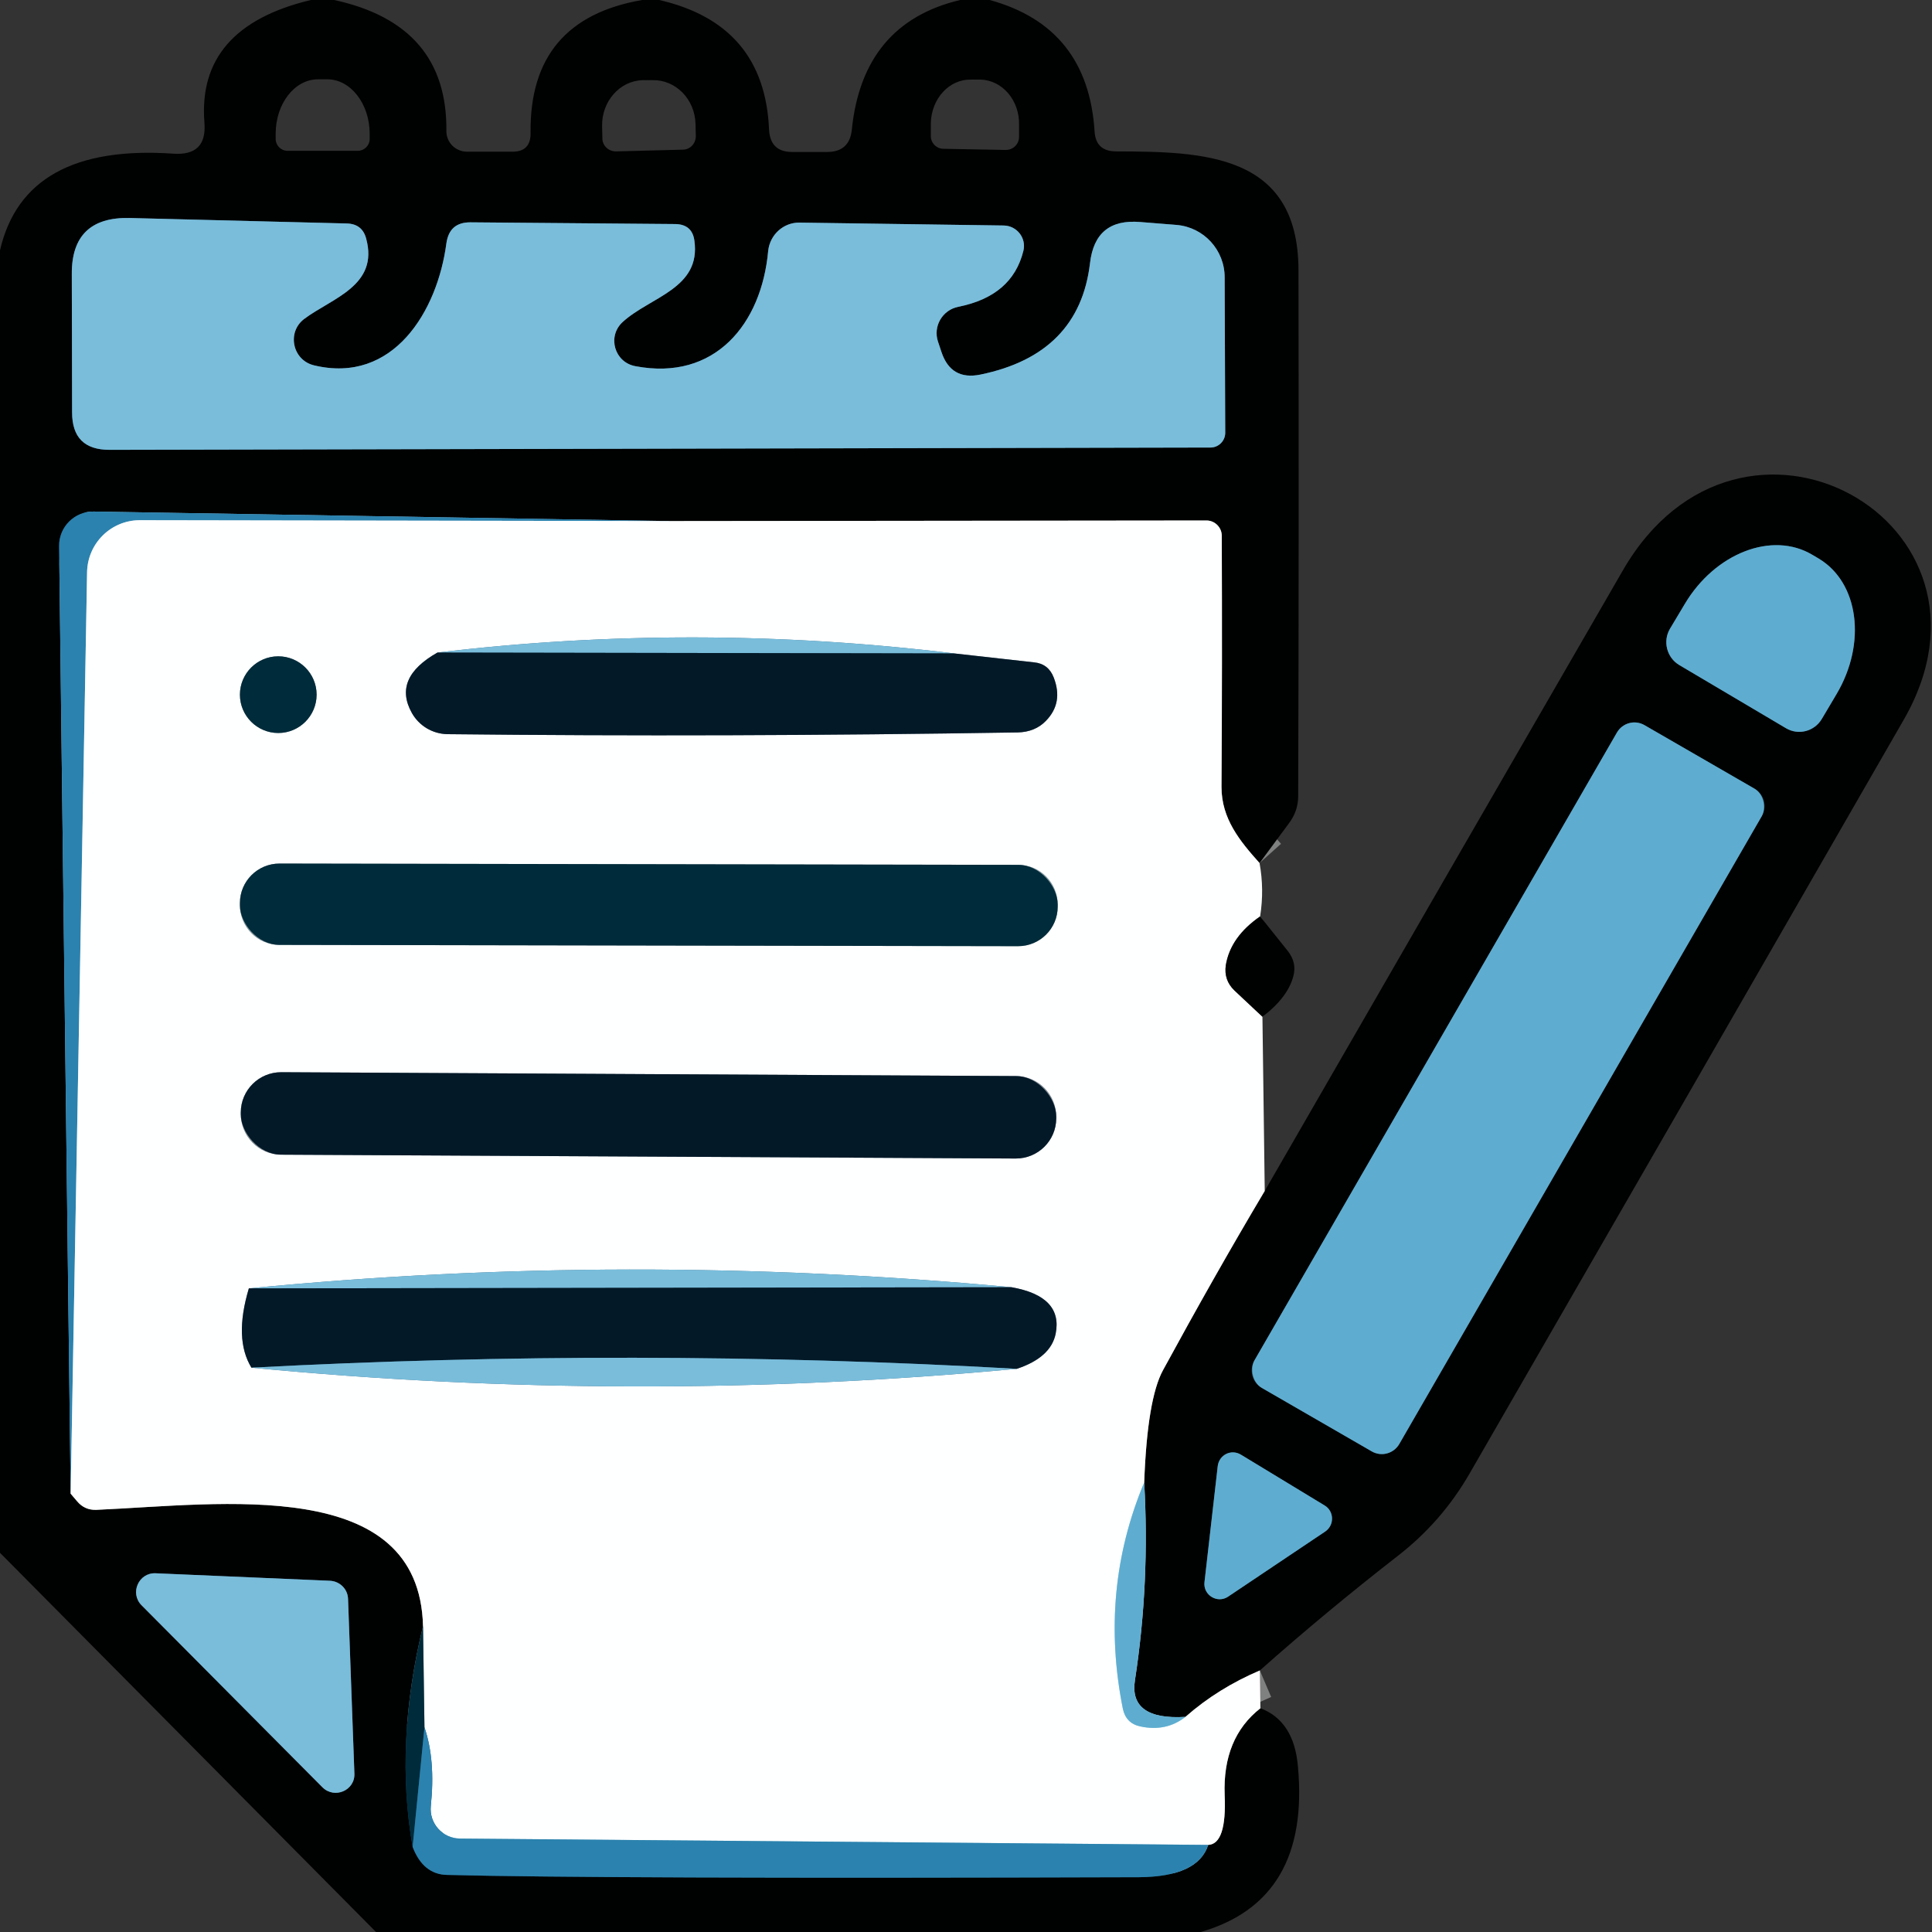 <?xml version="1.0" encoding="UTF-8" standalone="no"?>
<!DOCTYPE svg PUBLIC "-//W3C//DTD SVG 1.1//EN" "http://www.w3.org/Graphics/SVG/1.1/DTD/svg11.dtd">
<svg xmlns="http://www.w3.org/2000/svg" version="1.1" viewBox="0.00 0.00 67.00 67.00">
<rect x="0.00" y="0.00" width="67.00" height="67.00" fill="#333333" stroke="none"/>
<g stroke-width="2.00" fill="none" stroke-linecap="butt">
<path stroke="#7f8080" vector-effect="non-scaling-stroke" d="
  M 43.68 29.93
  C 42.99 29.16 42.36 28.39 42.36 27.29
  C 42.38 24.46 42.38 21.55 42.37 18.58
  C 42.37 18.29 42.13 18.05 41.84 18.05
  L 23.21 18.07"
/>
<path stroke="#164258" vector-effect="non-scaling-stroke" d="
  M 23.21 18.07
  L 3.25 17.74
  C 2.59 17.73 2.04 18.27 2.05 18.94
  L 2.45 51.80"
/>
<path stroke="#7f8080" vector-effect="non-scaling-stroke" d="
  M 2.45 51.80
  L 2.68 52.07
  C 2.85 52.27 3.07 52.37 3.34 52.36
  C 7.69 52.17 14.54 51.16 14.67 56.39"
/>
<path stroke="#00161e" vector-effect="non-scaling-stroke" d="
  M 14.67 56.39
  C 14.01 59.11 13.89 61.66 14.31 64.05"
/>
<path stroke="#164258" vector-effect="non-scaling-stroke" d="
  M 14.31 64.05
  C 14.55 64.68 14.95 65.01 15.50 65.02
  C 18.89 65.11 26.89 65.14 39.50 65.10
  C 40.86 65.09 41.66 64.72 41.90 63.98"
/>
<path stroke="#7f8080" vector-effect="non-scaling-stroke" d="
  M 41.90 63.98
  C 42.33 63.96 42.52 63.38 42.47 62.25
  C 42.42 60.93 42.83 59.93 43.71 59.24"
/>
<path stroke="#3d5f6e" vector-effect="non-scaling-stroke" d="
  M 21.59 11.17
  C 22.55 10.29 24.32 10.01 24.08 8.34
  C 24.03 7.97 23.81 7.78 23.43 7.77
  L 16.31 7.71
  C 15.82 7.71 15.55 7.95 15.48 8.44
  C 15.17 10.79 13.64 13.33 10.89 12.67
  C 10.14 12.49 9.94 11.52 10.55 11.06
  C 11.51 10.34 13.14 9.91 12.70 8.28
  C 12.61 7.93 12.38 7.76 12.03 7.75
  L 4.49 7.56
  C 3.15 7.53 2.48 8.18 2.49 9.51
  L 2.50 14.30
  C 2.50 15.17 2.93 15.60 3.80 15.60
  L 41.98 15.52
  C 42.26 15.52 42.49 15.29 42.49 15.01
  L 42.47 9.62
  C 42.47 8.67 41.75 7.88 40.80 7.80
  L 39.55 7.70
  C 38.50 7.61 37.92 8.08 37.80 9.13
  C 37.55 11.23 36.29 12.52 34.00 12.99
  C 33.32 13.13 32.87 12.87 32.65 12.21
  L 32.53 11.85
  C 32.35 11.32 32.68 10.75 33.23 10.64
  C 34.48 10.39 35.23 9.75 35.49 8.70
  C 35.60 8.26 35.27 7.83 34.81 7.82
  L 27.73 7.72
  C 27.17 7.71 26.70 8.14 26.64 8.70
  C 26.41 11.24 24.79 13.22 22.04 12.70
  C 21.31 12.57 21.05 11.67 21.59 11.17"
/>
<path stroke="#3d5f6e" vector-effect="non-scaling-stroke" d="
  M 5.40 54.56
  C 4.81 54.53 4.49 55.25 4.91 55.67
  L 11.18 61.98
  C 11.60 62.40 12.32 62.09 12.29 61.50
  L 12.07 55.45
  C 12.06 55.11 11.79 54.84 11.45 54.82
  L 5.40 54.56"
/>
<path stroke="#7f8080" vector-effect="non-scaling-stroke" d="
  M 43.69 57.93
  C 42.73 58.34 41.87 58.87 41.11 59.54"
/>
<path stroke="#2f5769" vector-effect="non-scaling-stroke" d="
  M 41.11 59.54
  C 39.80 59.62 39.21 59.19 39.36 58.26
  C 39.71 55.99 39.81 53.70 39.68 51.41"
/>
<path stroke="#7f8080" vector-effect="non-scaling-stroke" d="
  M 39.68 51.41
  C 39.75 49.48 39.97 48.18 40.33 47.52
  C 41.50 45.37 42.67 43.30 43.86 41.30"
/>
<path stroke="#2f5769" vector-effect="non-scaling-stroke" d="
  M 58.23 23.06
  L 61.93 25.25
  C 62.36 25.51 62.92 25.37 63.18 24.93
  L 63.69 24.07
  C 64.74 22.30 64.46 20.20 63.07 19.37
  L 62.85 19.24
  C 61.46 18.41 59.48 19.18 58.43 20.94
  L 57.91 21.81
  C 57.66 22.24 57.80 22.80 58.23 23.06"
/>
<path stroke="#2f5769" vector-effect="non-scaling-stroke" d="
  M 61.096 28.304
  C 61.29 27.97 61.18 27.54 60.84 27.348
  L 57.03 25.148
  C 56.69 24.95 56.27 25.07 56.074 25.404
  L 43.504 47.176
  C 43.31 47.51 43.42 47.94 43.76 48.132
  L 47.57 50.332
  C 47.91 50.53 48.33 50.41 48.526 50.076
  L 61.096 28.304"
/>
<path stroke="#2f5769" vector-effect="non-scaling-stroke" d="
  M 45.96 53.11
  C 46.28 52.89 46.27 52.41 45.94 52.21
  L 43.04 50.45
  C 42.70 50.24 42.28 50.45 42.23 50.84
  L 41.77 54.87
  C 41.72 55.32 42.22 55.62 42.59 55.37
  L 45.96 53.11"
/>
<path stroke="#95c1d7" vector-effect="non-scaling-stroke" d="
  M 23.21 18.07
  L 4.85 18.04
  C 3.85 18.04 3.04 18.84 3.02 19.84
  L 2.45 51.80"
/>
<path stroke="#7f8080" vector-effect="non-scaling-stroke" d="
  M 43.70 31.78
  C 43.02 32.25 42.62 32.81 42.51 33.47
  C 42.46 33.82 42.56 34.11 42.81 34.35
  L 43.78 35.26"
/>
<path stroke="#aed6e8" vector-effect="non-scaling-stroke" d="
  M 39.68 51.41
  C 38.64 53.89 38.39 56.51 38.94 59.26
  C 39.01 59.59 39.21 59.80 39.54 59.87
  C 40.14 60.00 40.66 59.89 41.11 59.54"
/>
<path stroke="#95c1d7" vector-effect="non-scaling-stroke" d="
  M 41.90 63.98
  L 15.95 63.76
  C 15.34 63.75 14.88 63.23 14.94 62.63
  C 15.05 61.58 14.98 60.67 14.72 59.90"
/>
<path stroke="#7f959d" vector-effect="non-scaling-stroke" d="
  M 14.72 59.90
  L 14.67 56.39"
/>
<path stroke="#818c94" vector-effect="non-scaling-stroke" d="
  M 15.17 22.63
  C 14.13 23.22 13.83 23.91 14.28 24.72
  C 14.53 25.17 15.00 25.45 15.51 25.46
  C 21.91 25.53 28.51 25.51 35.30 25.40
  C 35.69 25.39 36.02 25.26 36.27 25.00
  C 36.68 24.58 36.77 24.08 36.54 23.49
  C 36.42 23.18 36.19 23.00 35.86 22.97
  L 33.09 22.66"
/>
<path stroke="#bcdeed" vector-effect="non-scaling-stroke" d="
  M 33.09 22.66
  C 27.08 21.93 21.10 21.92 15.17 22.63"
/>
<path stroke="#3e6b82" vector-effect="non-scaling-stroke" d="
  M 33.09 22.66
  L 15.17 22.63"
/>
<path stroke="#7f959d" vector-effect="non-scaling-stroke" d="
  M 10.98 24.09
  C 10.98 23.36 10.38 22.76 9.65 22.76
  C 8.92 22.76 8.32 23.36 8.32 24.09
  C 8.32 24.82 8.92 25.42 9.65 25.42
  C 10.38 25.42 10.98 24.82 10.98 24.09"
/>
<path stroke="#7f959d" vector-effect="non-scaling-stroke" d="
  M 36.68 31.365
  C 36.68 30.61 36.07 29.99 35.312 29.992
  L 9.693 29.948
  C 8.94 29.95 8.32 30.56 8.32 31.315
  L 8.32 31.395
  C 8.32 32.15 8.93 32.77 9.688 32.768
  L 35.307 32.812
  C 36.06 32.81 36.68 32.20 36.68 31.445
  L 36.68 31.365"
/>
<path stroke="#818c94" vector-effect="non-scaling-stroke" d="
  M 36.63 38.724
  C 36.63 37.95 36.01 37.32 35.237 37.317
  L 9.758 37.183
  C 8.98 37.18 8.35 37.80 8.35 38.576
  L 8.35 38.636
  C 8.35 39.41 8.97 40.04 9.743 40.043
  L 35.222 40.177
  C 36.00 40.18 36.63 39.56 36.63 38.784
  L 36.63 38.724"
/>
<path stroke="#818c94" vector-effect="non-scaling-stroke" d="
  M 8.63 44.68
  C 8.28 45.85 8.31 46.76 8.72 47.43"
/>
<path stroke="#bcdeed" vector-effect="non-scaling-stroke" d="
  M 8.72 47.43
  C 17.55 48.28 26.39 48.30 35.26 47.47"
/>
<path stroke="#818c94" vector-effect="non-scaling-stroke" d="
  M 35.26 47.47
  C 36.05 47.21 36.50 46.80 36.61 46.25
  C 36.78 45.39 36.27 44.85 35.08 44.64"
/>
<path stroke="#bcdeed" vector-effect="non-scaling-stroke" d="
  M 35.08 44.64
  C 26.21 43.81 17.40 43.82 8.63 44.68"
/>
<path stroke="#3e6b82" vector-effect="non-scaling-stroke" d="
  M 35.08 44.64
  L 8.63 44.68"
/>
<path stroke="#3e6b82" vector-effect="non-scaling-stroke" d="
  M 35.26 47.47
  C 26.41 46.97 17.57 46.96 8.72 47.43"
/>
<path stroke="#165774" vector-effect="non-scaling-stroke" d="
  M 14.72 59.90
  L 14.31 64.05"
/>
</g>
<path fill="#000101" d="
  M 10.78 0.00
  L 11.59 0.00
  C 14.21 0.57 15.51 2.08 15.48 4.55
  C 15.48 4.94 15.79 5.25 16.18 5.26
  L 17.75 5.26
  C 18.19 5.27 18.41 5.05 18.40 4.60
  C 18.37 1.98 19.66 0.45 22.27 0.00
  L 22.86 0.00
  C 25.30 0.56 26.57 2.06 26.67 4.50
  C 26.70 5.01 26.96 5.27 27.47 5.27
  L 28.69 5.27
  C 29.20 5.27 29.49 5.01 29.54 4.50
  C 29.79 2.03 31.05 0.53 33.30 0.00
  L 34.32 0.00
  C 36.59 0.62 37.81 2.14 37.96 4.57
  C 37.99 5.02 38.24 5.25 38.70 5.25
  C 41.71 5.26 45.02 5.31 45.03 9.36
  C 45.04 15.41 45.04 21.49 45.02 27.61
  C 45.02 27.96 44.91 28.27 44.70 28.55
  L 43.68 29.93
  C 42.99 29.16 42.36 28.39 42.36 27.29
  C 42.38 24.46 42.38 21.55 42.37 18.58
  C 42.37 18.29 42.13 18.05 41.84 18.05
  L 23.21 18.07
  L 3.25 17.74
  C 2.59 17.73 2.04 18.27 2.05 18.94
  L 2.45 51.80
  L 2.68 52.07
  C 2.85 52.27 3.07 52.37 3.34 52.36
  C 7.69 52.17 14.54 51.16 14.67 56.39
  C 14.01 59.11 13.89 61.66 14.31 64.05
  C 14.55 64.68 14.95 65.01 15.50 65.02
  C 18.89 65.11 26.89 65.14 39.50 65.10
  C 40.86 65.09 41.66 64.72 41.90 63.98
  C 42.33 63.96 42.52 63.38 42.47 62.25
  C 42.42 60.93 42.83 59.93 43.71 59.24
  C 44.48 59.53 44.92 60.20 45.01 61.25
  C 45.30 64.36 44.17 66.27 41.64 67.00
  L 13.04 67.00
  L 0.00 53.85
  L 0.00 8.68
  C 0.57 6.21 2.58 5.09 6.02 5.33
  C 6.79 5.38 7.15 5.03 7.09 4.26
  C 6.91 2.05 8.14 0.63 10.78 0.00
  Z
  M 9.97 5.23
  L 12.41 5.23
  C 12.63 5.23 12.82 5.05 12.82 4.82
  L 12.82 4.64
  C 12.82 3.60 12.16 2.75 11.35 2.75
  L 11.03 2.75
  C 10.22 2.75 9.56 3.59 9.56 4.64
  L 9.56 4.82
  C 9.56 5.04 9.74 5.23 9.97 5.23
  Z
  M 21.36 5.25
  L 23.68 5.19
  C 23.93 5.19 24.13 4.98 24.13 4.72
  L 24.12 4.30
  C 24.10 3.44 23.43 2.76 22.63 2.78
  L 22.29 2.78
  C 21.49 2.80 20.86 3.52 20.88 4.38
  L 20.89 4.80
  C 20.89 5.05 21.10 5.25 21.36 5.25
  Z
  M 32.72 5.16
  L 34.88 5.20
  C 35.13 5.20 35.33 5.01 35.34 4.76
  L 35.34 4.33
  C 35.36 3.48 34.76 2.78 34.00 2.76
  L 33.68 2.76
  C 32.92 2.74 32.30 3.42 32.28 4.27
  L 32.28 4.70
  C 32.27 4.95 32.47 5.16 32.72 5.16
  Z
  M 21.59 11.17
  C 22.55 10.29 24.32 10.01 24.08 8.34
  C 24.03 7.97 23.81 7.78 23.43 7.77
  L 16.31 7.71
  C 15.82 7.71 15.55 7.95 15.48 8.44
  C 15.17 10.79 13.64 13.33 10.89 12.67
  C 10.14 12.49 9.94 11.52 10.55 11.06
  C 11.51 10.34 13.14 9.91 12.70 8.28
  C 12.61 7.93 12.38 7.76 12.03 7.75
  L 4.49 7.56
  C 3.15 7.53 2.48 8.18 2.49 9.51
  L 2.50 14.30
  C 2.50 15.17 2.93 15.60 3.80 15.60
  L 41.98 15.52
  C 42.26 15.52 42.49 15.29 42.49 15.01
  L 42.47 9.62
  C 42.47 8.67 41.75 7.88 40.80 7.80
  L 39.55 7.70
  C 38.50 7.61 37.92 8.08 37.80 9.13
  C 37.55 11.23 36.29 12.52 34.00 12.99
  C 33.32 13.13 32.87 12.87 32.65 12.21
  L 32.53 11.85
  C 32.35 11.32 32.68 10.75 33.23 10.64
  C 34.48 10.39 35.23 9.75 35.49 8.70
  C 35.60 8.26 35.27 7.83 34.81 7.82
  L 27.73 7.72
  C 27.17 7.71 26.70 8.14 26.64 8.70
  C 26.41 11.24 24.79 13.22 22.04 12.70
  C 21.31 12.57 21.05 11.67 21.59 11.17
  Z
  M 5.40 54.56
  C 4.81 54.53 4.49 55.25 4.91 55.67
  L 11.18 61.98
  C 11.60 62.40 12.32 62.09 12.29 61.50
  L 12.07 55.45
  C 12.06 55.11 11.79 54.84 11.45 54.82
  L 5.40 54.56
  Z"
/>
<path fill="#79bddb" d="
  M 21.59 11.17
  C 21.05 11.67 21.31 12.57 22.04 12.70
  C 24.79 13.22 26.41 11.24 26.64 8.70
  C 26.70 8.14 27.17 7.71 27.73 7.72
  L 34.81 7.82
  C 35.27 7.83 35.60 8.26 35.49 8.70
  C 35.23 9.75 34.48 10.39 33.23 10.64
  C 32.68 10.75 32.35 11.32 32.53 11.85
  L 32.65 12.21
  C 32.87 12.87 33.32 13.13 34.00 12.99
  C 36.29 12.52 37.55 11.23 37.80 9.13
  C 37.92 8.08 38.50 7.61 39.55 7.70
  L 40.80 7.80
  C 41.75 7.88 42.47 8.67 42.47 9.62
  L 42.49 15.01
  C 42.49 15.29 42.26 15.52 41.98 15.52
  L 3.80 15.60
  C 2.93 15.60 2.50 15.17 2.50 14.30
  L 2.49 9.51
  C 2.48 8.18 3.15 7.53 4.49 7.56
  L 12.03 7.75
  C 12.38 7.76 12.61 7.93 12.70 8.28
  C 13.14 9.91 11.51 10.34 10.55 11.06
  C 9.94 11.52 10.14 12.49 10.89 12.67
  C 13.64 13.33 15.17 10.79 15.48 8.44
  C 15.55 7.95 15.82 7.71 16.31 7.71
  L 23.43 7.77
  C 23.81 7.78 24.03 7.97 24.08 8.34
  C 24.32 10.01 22.55 10.29 21.59 11.17
  Z"
/>
<path fill="#000101" d="
  M 43.69 57.93
  C 42.73 58.34 41.87 58.87 41.11 59.54
  C 39.80 59.62 39.21 59.19 39.36 58.26
  C 39.71 55.99 39.81 53.70 39.68 51.41
  C 39.75 49.48 39.97 48.18 40.33 47.52
  C 41.50 45.37 42.67 43.30 43.86 41.30
  C 48.02 34.08 52.16 26.91 56.28 19.78
  C 60.35 12.73 69.99 18.06 66.02 24.96
  C 61.22 33.31 56.20 42.02 50.97 51.09
  C 50.32 52.22 49.49 53.17 48.47 53.96
  C 46.80 55.26 45.21 56.58 43.69 57.93
  Z
  M 58.23 23.06
  L 61.93 25.25
  C 62.36 25.51 62.92 25.37 63.18 24.93
  L 63.69 24.07
  C 64.74 22.30 64.46 20.20 63.07 19.37
  L 62.85 19.24
  C 61.46 18.41 59.48 19.18 58.43 20.94
  L 57.91 21.81
  C 57.66 22.24 57.80 22.80 58.23 23.06
  Z
  M 61.096 28.304
  C 61.29 27.97 61.18 27.54 60.84 27.348
  L 57.03 25.148
  C 56.69 24.95 56.27 25.07 56.074 25.404
  L 43.504 47.176
  C 43.31 47.51 43.42 47.94 43.76 48.132
  L 47.57 50.332
  C 47.91 50.53 48.33 50.41 48.526 50.076
  L 61.096 28.304
  Z
  M 45.96 53.11
  C 46.28 52.89 46.27 52.41 45.94 52.21
  L 43.04 50.45
  C 42.70 50.24 42.28 50.45 42.23 50.84
  L 41.77 54.87
  C 41.72 55.32 42.22 55.62 42.59 55.37
  L 45.96 53.11
  Z"
/>
<path fill="#2b82ae" d="
  M 23.21 18.07
  L 4.85 18.04
  C 3.85 18.04 3.04 18.84 3.02 19.84
  L 2.45 51.80
  L 2.05 18.94
  C 2.04 18.27 2.59 17.73 3.25 17.74
  L 23.21 18.07
  Z"
/>
<path fill="#feffff" d="
  M 23.21 18.07
  L 41.84 18.05
  C 42.13 18.05 42.37 18.29 42.37 18.58
  C 42.38 21.55 42.38 24.46 42.36 27.29
  C 42.36 28.39 42.99 29.16 43.68 29.93
  C 43.79 30.53 43.80 31.15 43.70 31.78
  C 43.02 32.25 42.62 32.81 42.51 33.47
  C 42.46 33.82 42.56 34.11 42.81 34.35
  L 43.78 35.26
  L 43.86 41.30
  C 42.67 43.30 41.50 45.37 40.33 47.52
  C 39.97 48.18 39.75 49.48 39.68 51.41
  C 38.64 53.89 38.39 56.51 38.94 59.26
  C 39.01 59.59 39.21 59.80 39.54 59.87
  C 40.14 60.00 40.66 59.89 41.11 59.54
  C 41.87 58.87 42.73 58.34 43.69 57.93
  L 43.71 59.24
  C 42.83 59.93 42.42 60.93 42.47 62.25
  C 42.52 63.38 42.33 63.96 41.90 63.98
  L 15.95 63.76
  C 15.34 63.75 14.88 63.23 14.94 62.63
  C 15.05 61.58 14.98 60.67 14.72 59.90
  L 14.67 56.39
  C 14.54 51.16 7.69 52.17 3.34 52.36
  C 3.07 52.37 2.85 52.27 2.68 52.07
  L 2.45 51.80
  L 3.02 19.84
  C 3.04 18.84 3.85 18.04 4.85 18.04
  L 23.21 18.07
  Z
  M 15.17 22.63
  C 14.13 23.22 13.83 23.91 14.28 24.72
  C 14.53 25.17 15.00 25.45 15.51 25.46
  C 21.91 25.53 28.51 25.51 35.30 25.40
  C 35.69 25.39 36.02 25.26 36.27 25.00
  C 36.68 24.58 36.77 24.08 36.54 23.49
  C 36.42 23.18 36.19 23.00 35.86 22.97
  L 33.09 22.66
  C 27.08 21.93 21.10 21.92 15.17 22.63
  Z
  M 10.98 24.09
  C 10.98 23.36 10.38 22.76 9.65 22.76
  C 8.92 22.76 8.32 23.36 8.32 24.09
  C 8.32 24.82 8.92 25.42 9.65 25.42
  C 10.38 25.42 10.98 24.82 10.98 24.09
  Z
  M 36.68 31.365
  C 36.68 30.61 36.07 29.99 35.312 29.992
  L 9.693 29.948
  C 8.94 29.95 8.32 30.56 8.32 31.315
  L 8.32 31.395
  C 8.32 32.15 8.93 32.77 9.688 32.768
  L 35.307 32.812
  C 36.06 32.81 36.68 32.20 36.68 31.445
  L 36.68 31.365
  Z
  M 36.63 38.724
  C 36.63 37.95 36.01 37.32 35.237 37.317
  L 9.758 37.183
  C 8.98 37.18 8.35 37.80 8.35 38.576
  L 8.35 38.636
  C 8.35 39.41 8.97 40.04 9.743 40.043
  L 35.222 40.177
  C 36.00 40.18 36.63 39.56 36.63 38.784
  L 36.63 38.724
  Z
  M 8.63 44.68
  C 8.28 45.85 8.31 46.76 8.72 47.43
  C 17.55 48.28 26.39 48.30 35.26 47.47
  C 36.05 47.21 36.50 46.80 36.61 46.25
  C 36.78 45.39 36.27 44.85 35.08 44.64
  C 26.21 43.81 17.40 43.82 8.63 44.68
  Z"
/>
<path fill="#5eadd0" d="
  M 58.23 23.06
  C 57.80 22.80 57.66 22.24 57.91 21.81
  L 58.43 20.94
  C 59.48 19.18 61.46 18.41 62.85 19.24
  L 63.07 19.37
  C 64.46 20.20 64.74 22.30 63.69 24.07
  L 63.18 24.93
  C 62.92 25.37 62.36 25.51 61.93 25.25
  L 58.23 23.06
  Z"
/>
<path fill="#79bddb" d="
  M 33.09 22.66
  L 15.17 22.63
  C 21.10 21.92 27.08 21.93 33.09 22.66
  Z"
/>
<circle fill="#002b3a" cx="9.65" cy="24.09" r="1.33"/>
<path fill="#031928" d="
  M 15.17 22.63
  L 33.09 22.66
  L 35.86 22.97
  C 36.19 23.00 36.42 23.18 36.54 23.49
  C 36.77 24.08 36.68 24.58 36.27 25.00
  C 36.02 25.26 35.69 25.39 35.30 25.40
  C 28.51 25.51 21.91 25.53 15.51 25.46
  C 15.00 25.45 14.53 25.17 14.28 24.72
  C 13.83 23.91 14.13 23.22 15.17 22.63
  Z"
/>
<rect fill="#5eadd0" x="-2.90" y="-13.27" transform="translate(52.30,37.74) rotate(30.0)" width="5.80" height="26.54" rx="0.70"/>
<rect fill="#002b3a" x="-14.18" y="-1.41" transform="translate(22.50,31.38) rotate(0.1)" width="28.36" height="2.82" rx="1.37"/>
<path fill="#000101" d="
  M 43.70 31.78
  L 44.66 32.98
  C 44.87 33.25 44.94 33.54 44.85 33.86
  C 44.72 34.35 44.36 34.82 43.78 35.26
  L 42.81 34.35
  C 42.56 34.11 42.46 33.82 42.51 33.47
  C 42.62 32.81 43.02 32.25 43.70 31.78
  Z"
/>
<rect fill="#031928" x="-14.14" y="-1.43" transform="translate(22.49,38.68) rotate(0.3)" width="28.28" height="2.86" rx="1.40"/>
<path fill="#79bddb" d="
  M 35.08 44.64
  L 8.63 44.68
  C 17.40 43.82 26.21 43.81 35.08 44.64
  Z"
/>
<path fill="#031928" d="
  M 35.08 44.64
  C 36.27 44.85 36.78 45.39 36.61 46.25
  C 36.50 46.80 36.05 47.21 35.26 47.47
  C 26.41 46.97 17.57 46.96 8.72 47.43
  C 8.31 46.76 8.28 45.85 8.63 44.68
  L 35.08 44.64
  Z"
/>
<path fill="#79bddb" d="
  M 8.72 47.43
  C 17.57 46.96 26.41 46.97 35.26 47.47
  C 26.39 48.30 17.55 48.28 8.72 47.43
  Z"
/>
<path fill="#5eadd0" d="
  M 45.96 53.11
  L 42.59 55.37
  C 42.22 55.62 41.72 55.32 41.77 54.87
  L 42.23 50.84
  C 42.28 50.45 42.70 50.24 43.04 50.45
  L 45.94 52.21
  C 46.27 52.41 46.28 52.89 45.96 53.11
  Z"
/>
<path fill="#5eadd0" d="
  M 39.68 51.41
  C 39.81 53.70 39.71 55.99 39.36 58.26
  C 39.21 59.19 39.80 59.62 41.11 59.54
  C 40.66 59.89 40.14 60.00 39.54 59.87
  C 39.21 59.80 39.01 59.59 38.94 59.26
  C 38.39 56.51 38.64 53.89 39.68 51.41
  Z"
/>
<path fill="#79bddb" d="
  M 5.40 54.56
  L 11.45 54.82
  C 11.79 54.84 12.06 55.11 12.07 55.45
  L 12.29 61.50
  C 12.32 62.09 11.60 62.40 11.18 61.98
  L 4.91 55.67
  C 4.49 55.25 4.81 54.53 5.40 54.56
  Z"
/>
<path fill="#002b3a" d="
  M 14.67 56.39
  L 14.72 59.90
  L 14.31 64.05
  C 13.89 61.66 14.01 59.11 14.67 56.39
  Z"
/>
<path fill="#2b82ae" d="
  M 14.72 59.90
  C 14.98 60.67 15.05 61.58 14.94 62.63
  C 14.88 63.23 15.34 63.75 15.95 63.76
  L 41.90 63.98
  C 41.66 64.72 40.86 65.09 39.50 65.10
  C 26.89 65.14 18.89 65.11 15.50 65.02
  C 14.95 65.01 14.55 64.68 14.31 64.05
  L 14.72 59.90
  Z"
/>
</svg>
